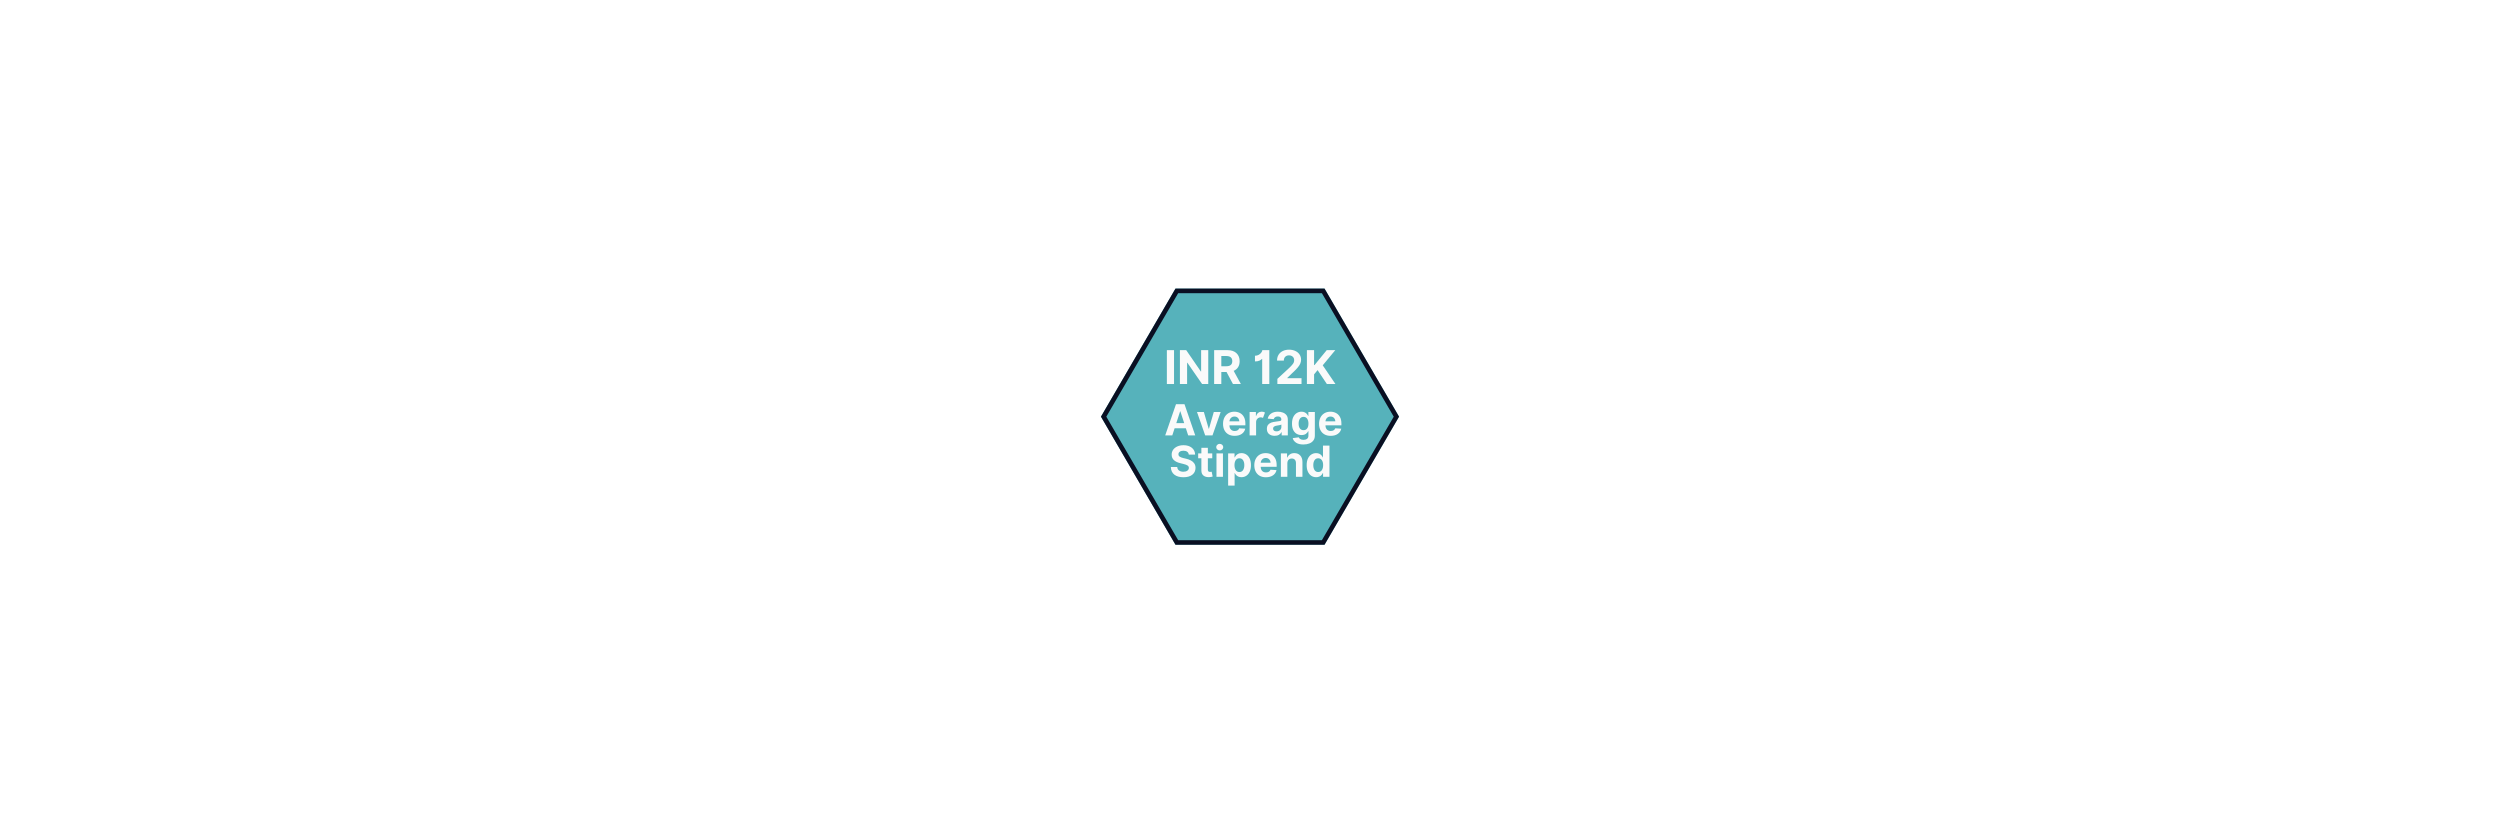 <svg xmlns="http://www.w3.org/2000/svg" xmlns:xlink="http://www.w3.org/1999/xlink" width="3240" zoomAndPan="magnify" viewBox="0 0 2430 810" height="1080" preserveAspectRatio="xMidYMid meet" version="1.0"><defs><g/><clipPath id="9dc03bc1c1"><path d="M 1070.129 280.504 L 1359.977 280.504 L 1359.977 529.496 L 1070.129 529.496 Z M 1070.129 280.504 " clip-rule="nonzero"/></clipPath><clipPath id="591b4a99cf"><path d="M 1359.871 405 L 1287.434 529.496 L 1142.566 529.496 L 1070.129 405 L 1142.566 280.504 L 1287.434 280.504 Z M 1359.871 405 " clip-rule="nonzero"/></clipPath><clipPath id="12436f8697"><path d="M 1070.133 280.504 L 1359.863 280.504 L 1359.863 529.488 L 1070.133 529.488 Z M 1070.133 280.504 " clip-rule="nonzero"/></clipPath><clipPath id="0351911de4"><path d="M 1359.863 404.996 L 1287.434 529.488 L 1142.566 529.488 L 1070.133 404.996 L 1142.566 280.504 L 1287.434 280.504 Z M 1359.863 404.996 " clip-rule="nonzero"/></clipPath></defs><rect x="-243" width="2916" fill="#ffffff" y="-81" height="972" fill-opacity="1"/><rect x="-243" width="2916" fill="#ffffff" y="-81" height="972" fill-opacity="1"/><g clip-path="url(#9dc03bc1c1)"><g clip-path="url(#591b4a99cf)"><path fill="#56b2bb" d="M 1070.129 280.504 L 1359.977 280.504 L 1359.977 529.496 L 1070.129 529.496 Z M 1070.129 280.504 " fill-opacity="1" fill-rule="nonzero"/></g></g><g clip-path="url(#12436f8697)"><g clip-path="url(#0351911de4)"><path stroke-linecap="butt" transform="matrix(0.679, 0, 0, 0.679, 1070.134, 280.502)" fill="none" stroke-linejoin="miter" d="M 426.798 183.391 L 320.103 366.78 L 106.699 366.78 L -0.002 183.391 L 106.699 0.002 L 320.103 0.002 Z M 426.798 183.391 " stroke="#0a0f22" stroke-width="13.258" stroke-opacity="1" stroke-miterlimit="4"/></g></g><g fill="#fafafa" fill-opacity="1"><g transform="translate(1131.61, 423.197)"><g><path d="M 7.859 0 L 0.984 0 L 11.453 -30.312 L 19.719 -30.312 L 30.156 0 L 23.297 0 L 21.047 -6.906 L 10.109 -6.906 Z M 11.734 -11.906 L 19.438 -11.906 L 15.703 -23.375 L 15.469 -23.375 Z M 11.734 -11.906 "/></g></g></g><g fill="#fafafa" fill-opacity="1"><g transform="translate(1162.777, 423.197)"><g><path d="M 23.703 -22.734 L 15.766 0 L 8.656 0 L 0.703 -22.734 L 7.375 -22.734 L 12.094 -6.469 L 12.328 -6.469 L 17.031 -22.734 Z M 23.703 -22.734 "/></g></g></g><g fill="#fafafa" fill-opacity="1"><g transform="translate(1187.196, 423.197)"><g><path d="M 12.875 0.438 C 10.539 0.438 8.531 -0.035 6.844 -0.984 C 5.164 -1.93 3.867 -3.281 2.953 -5.031 C 2.047 -6.789 1.594 -8.867 1.594 -11.266 C 1.594 -13.598 2.047 -15.645 2.953 -17.406 C 3.867 -19.176 5.148 -20.555 6.797 -21.547 C 8.453 -22.535 10.395 -23.031 12.625 -23.031 C 14.625 -23.031 16.43 -22.602 18.047 -21.75 C 19.66 -20.906 20.941 -19.625 21.891 -17.906 C 22.836 -16.195 23.312 -14.055 23.312 -11.484 L 23.312 -9.75 L 7.828 -9.75 L 7.828 -9.734 C 7.828 -8.035 8.289 -6.695 9.219 -5.719 C 10.145 -4.75 11.398 -4.266 12.984 -4.266 C 14.035 -4.266 14.945 -4.484 15.719 -4.922 C 16.488 -5.367 17.031 -6.023 17.344 -6.891 L 23.172 -6.516 C 22.734 -4.398 21.609 -2.711 19.797 -1.453 C 17.992 -0.191 15.688 0.438 12.875 0.438 Z M 7.828 -13.656 L 17.375 -13.656 C 17.363 -15.008 16.926 -16.125 16.062 -17 C 15.207 -17.875 14.094 -18.312 12.719 -18.312 C 11.32 -18.312 10.176 -17.859 9.281 -16.953 C 8.383 -16.047 7.898 -14.945 7.828 -13.656 Z M 7.828 -13.656 "/></g></g></g><g fill="#fafafa" fill-opacity="1"><g transform="translate(1212.104, 423.197)"><g><path d="M 2.516 0 L 2.516 -22.734 L 8.625 -22.734 L 8.625 -18.766 L 8.859 -18.766 C 9.273 -20.172 9.969 -21.238 10.938 -21.969 C 11.914 -22.695 13.047 -23.062 14.328 -23.062 C 14.93 -23.062 15.492 -22.984 16.016 -22.828 C 16.547 -22.68 17.02 -22.484 17.438 -22.234 L 15.531 -17.016 C 15.238 -17.16 14.914 -17.285 14.562 -17.391 C 14.219 -17.492 13.828 -17.547 13.391 -17.547 C 12.117 -17.547 11.039 -17.113 10.156 -16.25 C 9.27 -15.383 8.82 -14.254 8.812 -12.859 L 8.812 0 Z M 2.516 0 "/></g></g></g><g fill="#fafafa" fill-opacity="1"><g transform="translate(1229.966, 423.197)"><g><path d="M 9 0.422 C 6.82 0.422 5.02 -0.141 3.594 -1.266 C 2.164 -2.398 1.453 -4.094 1.453 -6.344 C 1.453 -8.039 1.848 -9.375 2.641 -10.344 C 3.441 -11.312 4.488 -12.02 5.781 -12.469 C 7.082 -12.914 8.484 -13.207 9.984 -13.344 C 11.961 -13.539 13.375 -13.75 14.219 -13.969 C 15.07 -14.188 15.5 -14.66 15.5 -15.391 L 15.5 -15.484 C 15.5 -16.422 15.203 -17.145 14.609 -17.656 C 14.023 -18.164 13.195 -18.422 12.125 -18.422 C 10.988 -18.422 10.082 -18.172 9.406 -17.672 C 8.738 -17.18 8.297 -16.555 8.078 -15.797 L 2.25 -16.281 C 2.688 -18.352 3.766 -19.992 5.484 -21.203 C 7.203 -22.422 9.426 -23.031 12.156 -23.031 C 13.844 -23.031 15.422 -22.758 16.891 -22.219 C 18.359 -21.688 19.539 -20.852 20.438 -19.719 C 21.344 -18.594 21.797 -17.129 21.797 -15.328 L 21.797 0 L 15.812 0 L 15.812 -3.156 L 15.641 -3.156 C 15.086 -2.094 14.258 -1.227 13.156 -0.562 C 12.062 0.094 10.676 0.422 9 0.422 Z M 10.797 -3.922 C 12.18 -3.922 13.316 -4.32 14.203 -5.125 C 15.086 -5.926 15.531 -6.926 15.531 -8.125 L 15.531 -10.531 C 15.289 -10.363 14.91 -10.219 14.391 -10.094 C 13.867 -9.969 13.316 -9.859 12.734 -9.766 C 12.148 -9.672 11.625 -9.586 11.156 -9.516 C 10.051 -9.359 9.16 -9.047 8.484 -8.578 C 7.805 -8.117 7.469 -7.445 7.469 -6.562 C 7.469 -5.688 7.781 -5.023 8.406 -4.578 C 9.039 -4.141 9.836 -3.922 10.797 -3.922 Z M 10.797 -3.922 "/></g></g></g><g fill="#fafafa" fill-opacity="1"><g transform="translate(1254.148, 423.197)"><g><path d="M 12.75 8.844 C 9.695 8.844 7.297 8.238 5.547 7.031 C 3.805 5.832 2.75 4.375 2.375 2.656 L 8.203 1.875 C 8.453 2.488 8.945 3.051 9.688 3.562 C 10.438 4.07 11.508 4.328 12.906 4.328 C 14.281 4.328 15.41 4 16.297 3.344 C 17.191 2.695 17.641 1.629 17.641 0.141 L 17.641 -4.031 L 17.375 -4.031 C 16.957 -3.094 16.223 -2.238 15.172 -1.469 C 14.129 -0.707 12.703 -0.328 10.891 -0.328 C 9.18 -0.328 7.629 -0.723 6.234 -1.516 C 4.836 -2.316 3.727 -3.535 2.906 -5.172 C 2.082 -6.816 1.672 -8.895 1.672 -11.406 C 1.672 -13.988 2.094 -16.141 2.938 -17.859 C 3.781 -19.578 4.898 -20.867 6.297 -21.734 C 7.691 -22.598 9.219 -23.031 10.875 -23.031 C 12.145 -23.031 13.207 -22.812 14.062 -22.375 C 14.926 -21.945 15.625 -21.414 16.156 -20.781 C 16.688 -20.156 17.094 -19.531 17.375 -18.906 L 17.609 -18.906 L 17.609 -22.734 L 23.875 -22.734 L 23.875 0.219 C 23.875 2.102 23.395 3.688 22.438 4.969 C 21.488 6.25 20.18 7.211 18.516 7.859 C 16.848 8.516 14.926 8.844 12.75 8.844 Z M 12.891 -5.062 C 14.41 -5.062 15.586 -5.625 16.422 -6.75 C 17.254 -7.875 17.672 -9.438 17.672 -11.438 C 17.672 -13.426 17.254 -15.02 16.422 -16.219 C 15.598 -17.414 14.422 -18.016 12.891 -18.016 C 11.328 -18.016 10.141 -17.398 9.328 -16.172 C 8.516 -14.953 8.109 -13.375 8.109 -11.438 C 8.109 -9.477 8.516 -7.926 9.328 -6.781 C 10.148 -5.633 11.336 -5.062 12.891 -5.062 Z M 12.891 -5.062 "/></g></g></g><g fill="#fafafa" fill-opacity="1"><g transform="translate(1280.536, 423.197)"><g><path d="M 12.875 0.438 C 10.539 0.438 8.531 -0.035 6.844 -0.984 C 5.164 -1.93 3.867 -3.281 2.953 -5.031 C 2.047 -6.789 1.594 -8.867 1.594 -11.266 C 1.594 -13.598 2.047 -15.645 2.953 -17.406 C 3.867 -19.176 5.148 -20.555 6.797 -21.547 C 8.453 -22.535 10.395 -23.031 12.625 -23.031 C 14.625 -23.031 16.43 -22.602 18.047 -21.75 C 19.66 -20.906 20.941 -19.625 21.891 -17.906 C 22.836 -16.195 23.312 -14.055 23.312 -11.484 L 23.312 -9.75 L 7.828 -9.75 L 7.828 -9.734 C 7.828 -8.035 8.289 -6.695 9.219 -5.719 C 10.145 -4.75 11.398 -4.266 12.984 -4.266 C 14.035 -4.266 14.945 -4.484 15.719 -4.922 C 16.488 -5.367 17.031 -6.023 17.344 -6.891 L 23.172 -6.516 C 22.734 -4.398 21.609 -2.711 19.797 -1.453 C 17.992 -0.191 15.688 0.438 12.875 0.438 Z M 7.828 -13.656 L 17.375 -13.656 C 17.363 -15.008 16.926 -16.125 16.062 -17 C 15.207 -17.875 14.094 -18.312 12.719 -18.312 C 11.32 -18.312 10.176 -17.859 9.281 -16.953 C 8.383 -16.047 7.898 -14.945 7.828 -13.656 Z M 7.828 -13.656 "/></g></g></g><g fill="#fafafa" fill-opacity="1"><g transform="translate(1136.416, 463.462)"><g><path d="M 19.078 -21.594 C 18.953 -22.781 18.438 -23.703 17.531 -24.359 C 16.633 -25.023 15.422 -25.359 13.891 -25.359 C 12.328 -25.359 11.125 -25.035 10.281 -24.391 C 9.445 -23.754 9.031 -22.945 9.031 -21.969 C 9.008 -20.883 9.473 -20.062 10.422 -19.5 C 11.379 -18.945 12.516 -18.52 13.828 -18.219 L 16.547 -17.562 C 18.297 -17.164 19.852 -16.594 21.219 -15.844 C 22.594 -15.094 23.672 -14.129 24.453 -12.953 C 25.234 -11.773 25.625 -10.344 25.625 -8.656 C 25.613 -5.883 24.578 -3.676 22.516 -2.031 C 20.453 -0.395 17.566 0.422 13.859 0.422 C 10.18 0.422 7.25 -0.414 5.062 -2.094 C 2.875 -3.77 1.738 -6.242 1.656 -9.516 L 7.859 -9.516 C 7.961 -7.992 8.562 -6.848 9.656 -6.078 C 10.75 -5.316 12.129 -4.938 13.797 -4.938 C 15.422 -4.938 16.719 -5.281 17.688 -5.969 C 18.664 -6.664 19.156 -7.566 19.156 -8.672 C 19.156 -9.691 18.707 -10.477 17.812 -11.031 C 16.926 -11.594 15.66 -12.066 14.016 -12.453 L 10.719 -13.281 C 8.156 -13.895 6.133 -14.867 4.656 -16.203 C 3.176 -17.535 2.441 -19.316 2.453 -21.547 C 2.441 -23.379 2.93 -24.984 3.922 -26.359 C 4.922 -27.734 6.285 -28.801 8.016 -29.562 C 9.754 -30.332 11.727 -30.719 13.938 -30.719 C 16.188 -30.719 18.148 -30.332 19.828 -29.562 C 21.516 -28.789 22.828 -27.719 23.766 -26.344 C 24.703 -24.977 25.188 -23.395 25.219 -21.594 Z M 19.078 -21.594 "/></g></g></g><g fill="#fafafa" fill-opacity="1"><g transform="translate(1163.706, 463.462)"><g><path d="M 14.609 -22.734 L 14.609 -18 L 10.328 -18 L 10.328 -6.984 C 10.328 -6.117 10.523 -5.531 10.922 -5.219 C 11.316 -4.914 11.828 -4.766 12.453 -4.766 C 12.754 -4.766 13.051 -4.789 13.344 -4.844 C 13.645 -4.895 13.875 -4.938 14.031 -4.969 L 15.016 -0.281 C 14.703 -0.188 14.258 -0.07 13.688 0.062 C 13.113 0.195 12.422 0.281 11.609 0.312 C 9.316 0.406 7.477 -0.086 6.094 -1.172 C 4.707 -2.266 4.02 -3.926 4.031 -6.156 L 4.031 -18 L 0.922 -18 L 0.922 -22.734 L 4.031 -22.734 L 4.031 -28.172 L 10.328 -28.172 L 10.328 -22.734 Z M 14.609 -22.734 "/></g></g></g><g fill="#fafafa" fill-opacity="1"><g transform="translate(1179.896, 463.462)"><g><path d="M 2.516 0 L 2.516 -22.734 L 8.812 -22.734 L 8.812 0 Z M 5.672 -25.656 C 4.742 -25.656 3.941 -25.969 3.266 -26.594 C 2.598 -27.227 2.266 -27.984 2.266 -28.859 C 2.266 -29.734 2.598 -30.477 3.266 -31.094 C 3.941 -31.719 4.742 -32.031 5.672 -32.031 C 6.609 -32.031 7.41 -31.719 8.078 -31.094 C 8.754 -30.477 9.094 -29.734 9.094 -28.859 C 9.094 -27.984 8.754 -27.227 8.078 -26.594 C 7.41 -25.969 6.609 -25.656 5.672 -25.656 Z M 5.672 -25.656 "/></g></g></g><g fill="#fafafa" fill-opacity="1"><g transform="translate(1191.233, 463.462)"><g><path d="M 2.516 8.531 L 2.516 -22.734 L 8.734 -22.734 L 8.734 -18.906 L 9.016 -18.906 C 9.297 -19.531 9.695 -20.156 10.219 -20.781 C 10.75 -21.414 11.441 -21.945 12.297 -22.375 C 13.148 -22.812 14.211 -23.031 15.484 -23.031 C 17.148 -23.031 18.676 -22.598 20.062 -21.734 C 21.457 -20.867 22.578 -19.566 23.422 -17.828 C 24.266 -16.098 24.688 -13.93 24.688 -11.328 C 24.688 -8.797 24.273 -6.66 23.453 -4.922 C 22.641 -3.18 21.535 -1.863 20.141 -0.969 C 18.742 -0.07 17.188 0.375 15.469 0.375 C 14.238 0.375 13.195 0.172 12.344 -0.234 C 11.488 -0.641 10.789 -1.148 10.25 -1.766 C 9.719 -2.379 9.305 -3.004 9.016 -3.641 L 8.812 -3.641 L 8.812 8.531 Z M 8.688 -11.359 C 8.688 -9.336 9.102 -7.711 9.938 -6.484 C 10.77 -5.254 11.945 -4.641 13.469 -4.641 C 15.02 -4.641 16.203 -5.266 17.016 -6.516 C 17.836 -7.766 18.25 -9.379 18.25 -11.359 C 18.25 -13.336 17.836 -14.941 17.016 -16.172 C 16.203 -17.398 15.02 -18.016 13.469 -18.016 C 11.938 -18.016 10.754 -17.41 9.922 -16.203 C 9.098 -15.004 8.688 -13.391 8.688 -11.359 Z M 8.688 -11.359 "/></g></g></g><g fill="#fafafa" fill-opacity="1"><g transform="translate(1217.59, 463.462)"><g><path d="M 12.875 0.438 C 10.539 0.438 8.531 -0.035 6.844 -0.984 C 5.164 -1.93 3.867 -3.281 2.953 -5.031 C 2.047 -6.789 1.594 -8.867 1.594 -11.266 C 1.594 -13.598 2.047 -15.645 2.953 -17.406 C 3.867 -19.176 5.148 -20.555 6.797 -21.547 C 8.453 -22.535 10.395 -23.031 12.625 -23.031 C 14.625 -23.031 16.43 -22.602 18.047 -21.75 C 19.66 -20.906 20.941 -19.625 21.891 -17.906 C 22.836 -16.195 23.312 -14.055 23.312 -11.484 L 23.312 -9.75 L 7.828 -9.75 L 7.828 -9.734 C 7.828 -8.035 8.289 -6.695 9.219 -5.719 C 10.145 -4.75 11.398 -4.266 12.984 -4.266 C 14.035 -4.266 14.945 -4.484 15.719 -4.922 C 16.488 -5.367 17.031 -6.023 17.344 -6.891 L 23.172 -6.516 C 22.734 -4.398 21.609 -2.711 19.797 -1.453 C 17.992 -0.191 15.688 0.438 12.875 0.438 Z M 7.828 -13.656 L 17.375 -13.656 C 17.363 -15.008 16.926 -16.125 16.062 -17 C 15.207 -17.875 14.094 -18.312 12.719 -18.312 C 11.32 -18.312 10.176 -17.859 9.281 -16.953 C 8.383 -16.047 7.898 -14.945 7.828 -13.656 Z M 7.828 -13.656 "/></g></g></g><g fill="#fafafa" fill-opacity="1"><g transform="translate(1242.497, 463.462)"><g><path d="M 8.812 -13.141 L 8.812 0 L 2.516 0 L 2.516 -22.734 L 8.531 -22.734 L 8.531 -18.719 L 8.797 -18.719 C 9.305 -20.039 10.148 -21.086 11.328 -21.859 C 12.504 -22.641 13.938 -23.031 15.625 -23.031 C 17.988 -23.031 19.883 -22.266 21.312 -20.734 C 22.75 -19.211 23.469 -17.125 23.469 -14.469 L 23.469 0 L 17.172 0 L 17.172 -13.344 C 17.18 -14.738 16.82 -15.828 16.094 -16.609 C 15.375 -17.391 14.383 -17.781 13.125 -17.781 C 11.852 -17.781 10.816 -17.375 10.016 -16.562 C 9.223 -15.75 8.82 -14.609 8.812 -13.141 Z M 8.812 -13.141 "/></g></g></g><g fill="#fafafa" fill-opacity="1"><g transform="translate(1268.411, 463.462)"><g><path d="M 10.891 0.375 C 9.16 0.375 7.598 -0.07 6.203 -0.969 C 4.816 -1.863 3.711 -3.18 2.891 -4.922 C 2.078 -6.66 1.672 -8.797 1.672 -11.328 C 1.672 -13.93 2.094 -16.098 2.938 -17.828 C 3.781 -19.566 4.898 -20.867 6.297 -21.734 C 7.691 -22.598 9.219 -23.031 10.875 -23.031 C 12.145 -23.031 13.207 -22.812 14.062 -22.375 C 14.914 -21.945 15.602 -21.414 16.125 -20.781 C 16.656 -20.156 17.062 -19.531 17.344 -18.906 L 17.531 -18.906 L 17.531 -30.312 L 23.828 -30.312 L 23.828 0 L 17.609 0 L 17.609 -3.641 L 17.344 -3.641 C 17.062 -3.004 16.645 -2.379 16.094 -1.766 C 15.551 -1.148 14.852 -0.641 14 -0.234 C 13.145 0.172 12.109 0.375 10.891 0.375 Z M 12.891 -4.641 C 14.41 -4.641 15.586 -5.254 16.422 -6.484 C 17.254 -7.711 17.672 -9.336 17.672 -11.359 C 17.672 -13.391 17.254 -15.004 16.422 -16.203 C 15.598 -17.41 14.422 -18.016 12.891 -18.016 C 11.328 -18.016 10.141 -17.398 9.328 -16.172 C 8.516 -14.941 8.109 -13.336 8.109 -11.359 C 8.109 -9.379 8.516 -7.766 9.328 -6.516 C 10.148 -5.266 11.336 -4.641 12.891 -4.641 Z M 12.891 -4.641 "/></g></g></g><g fill="#fafafa" fill-opacity="1"><g transform="translate(1131.332, 373.266)"><g><path d="M 9.828 -32.922 L 9.828 0 L 2.859 0 L 2.859 -32.922 Z M 9.828 -32.922 "/></g></g></g><g fill="#fafafa" fill-opacity="1"><g transform="translate(1144.028, 373.266)"><g><path d="M 30.391 -32.922 L 30.391 0 L 24.391 0 L 10.062 -20.719 L 9.828 -20.719 L 9.828 0 L 2.859 0 L 2.859 -32.922 L 8.969 -32.922 L 23.172 -12.219 L 23.469 -12.219 L 23.469 -32.922 Z M 30.391 -32.922 "/></g></g></g><g fill="#fafafa" fill-opacity="1"><g transform="translate(1177.295, 373.266)"><g><path d="M 2.859 0 L 2.859 -32.922 L 15.844 -32.922 C 19.582 -32.922 22.484 -31.941 24.547 -29.984 C 26.609 -28.035 27.641 -25.43 27.641 -22.172 C 27.641 -19.922 27.141 -17.992 26.141 -16.391 C 25.141 -14.797 23.703 -13.598 21.828 -12.797 L 28.828 0 L 21.141 0 L 14.906 -11.672 L 9.828 -11.672 L 9.828 0 Z M 9.828 -17.266 L 14.547 -17.266 C 18.504 -17.266 20.484 -18.898 20.484 -22.172 C 20.484 -25.547 18.492 -27.234 14.516 -27.234 L 9.828 -27.234 Z M 9.828 -17.266 "/></g></g></g><g fill="#fafafa" fill-opacity="1"><g transform="translate(1206.993, 373.266)"><g/></g></g><g fill="#fafafa" fill-opacity="1"><g transform="translate(1217.488, 373.266)"><g><path d="M 16.297 -32.922 L 16.297 0 L 9.359 0 L 9.359 -24.406 L 9.047 -24.406 C 8.691 -23.852 7.941 -23.305 6.797 -22.766 C 5.648 -22.223 4.164 -21.953 2.344 -21.953 L 2.344 -27.484 C 3.758 -27.484 5 -27.797 6.062 -28.422 C 7.125 -29.055 7.953 -29.797 8.547 -30.641 C 9.148 -31.492 9.461 -32.254 9.484 -32.922 Z M 16.297 -32.922 "/></g></g></g><g fill="#fafafa" fill-opacity="1"><g transform="translate(1238.942, 373.266)"><g><path d="M 2.672 0 L 2.672 -5.016 L 14.391 -15.859 C 15.891 -17.297 17.031 -18.547 17.812 -19.609 C 18.594 -20.672 18.984 -21.852 18.984 -23.156 C 18.984 -24.602 18.504 -25.75 17.547 -26.594 C 16.586 -27.438 15.383 -27.859 13.938 -27.859 C 12.438 -27.859 11.227 -27.406 10.312 -26.5 C 9.395 -25.594 8.941 -24.352 8.953 -22.781 L 2.344 -22.781 C 2.344 -24.938 2.828 -26.805 3.797 -28.391 C 4.773 -29.973 6.141 -31.195 7.891 -32.062 C 9.648 -32.938 11.68 -33.375 13.984 -33.375 C 16.336 -33.375 18.391 -32.957 20.141 -32.125 C 21.898 -31.289 23.266 -30.141 24.234 -28.672 C 25.211 -27.211 25.703 -25.531 25.703 -23.625 C 25.703 -22.383 25.453 -21.156 24.953 -19.938 C 24.461 -18.727 23.598 -17.391 22.359 -15.922 C 21.129 -14.453 19.383 -12.688 17.125 -10.625 L 12.312 -5.922 L 12.312 -5.688 L 26.141 -5.688 L 26.141 0 Z M 2.672 0 "/></g></g></g><g fill="#fafafa" fill-opacity="1"><g transform="translate(1267.452, 373.266)"><g><path d="M 2.859 0 L 2.859 -32.922 L 9.828 -32.922 L 9.828 -18.406 L 10.25 -18.406 L 22.109 -32.922 L 30.438 -32.922 L 18.234 -18.188 L 30.594 0 L 22.266 0 L 13.25 -13.531 L 9.828 -9.359 L 9.828 0 Z M 2.859 0 "/></g></g></g></svg>